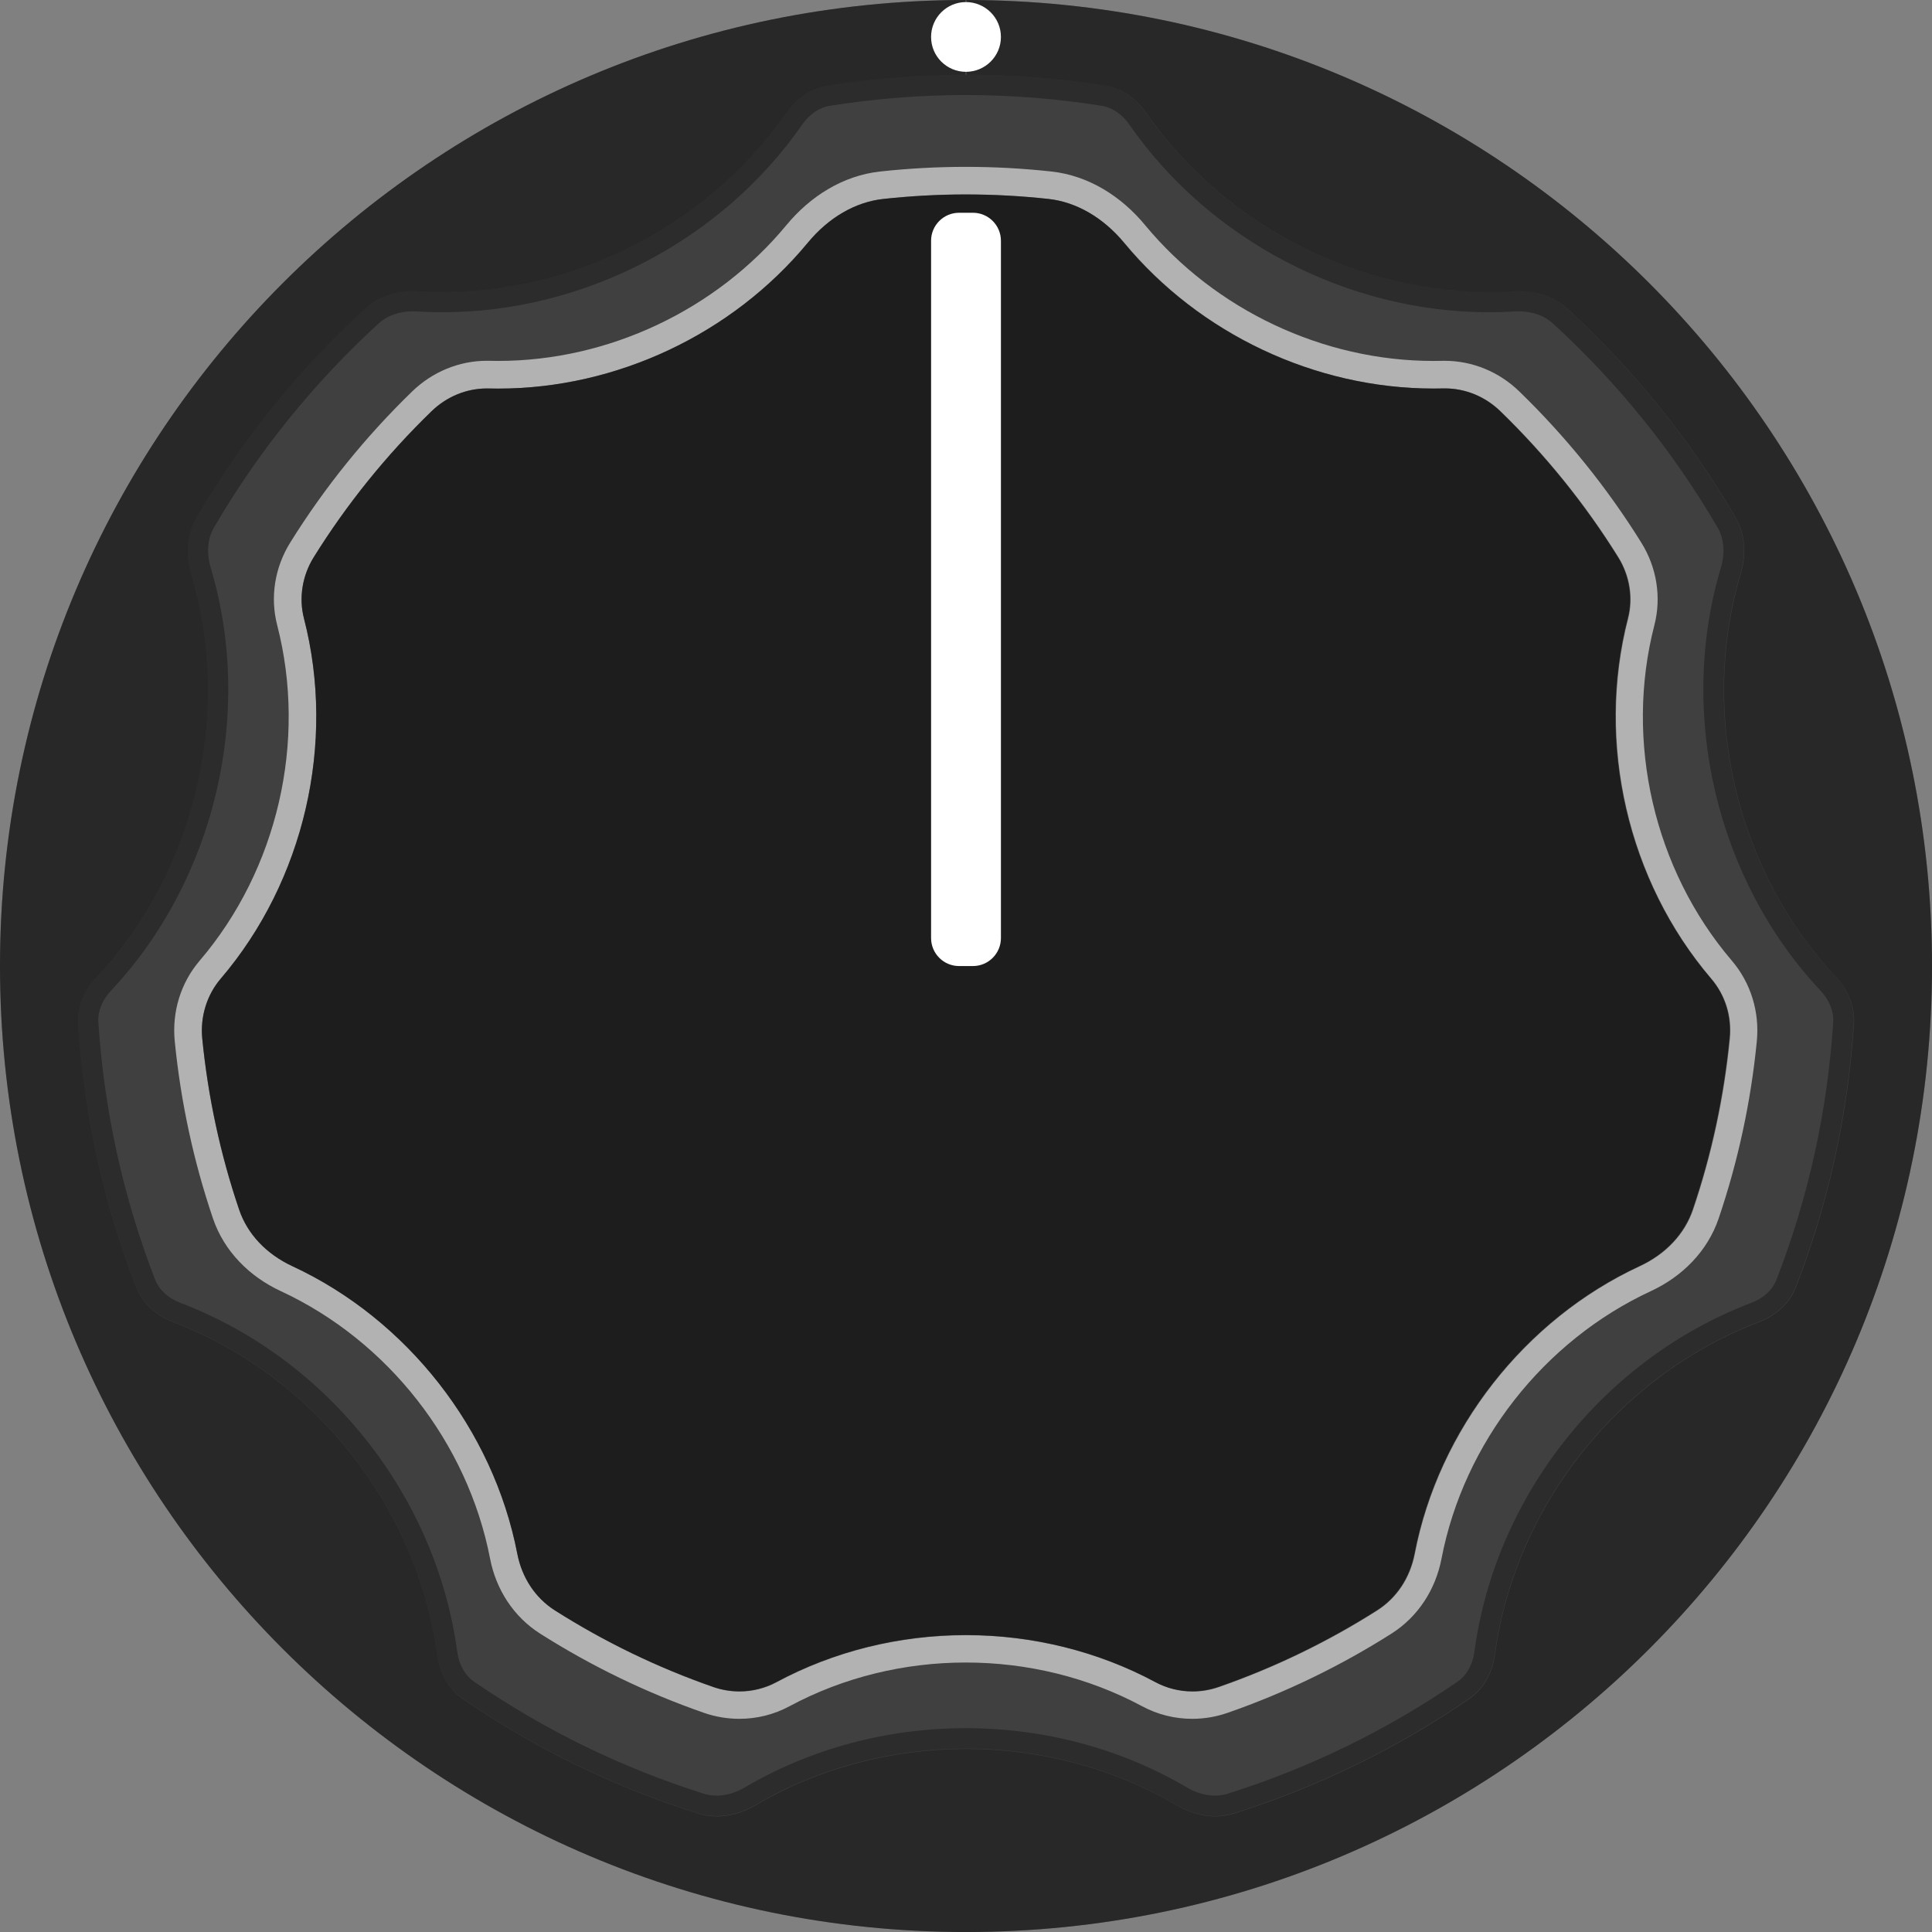 <?xml version="1.0" encoding="UTF-8" standalone="no"?>
<!-- Generator: Adobe Illustrator 25.2.3, SVG Export Plug-In . SVG Version: 6.00 Build 0)  -->

<svg
   version="1.0"
   id="svg113936"
   x="0px"
   y="0px"
   width="14mm"
   height="14mm"
   viewBox="0 0 52.913 52.913"
   enable-background="new 0 0 73.701 73.704"
   xml:space="preserve"
   sodipodi:docname="MediumKnob.svg"
   inkscape:version="1.4 (e7c3feb1, 2024-10-09)"
   xmlns:inkscape="http://www.inkscape.org/namespaces/inkscape"
   xmlns:sodipodi="http://sodipodi.sourceforge.net/DTD/sodipodi-0.dtd"
   xmlns="http://www.w3.org/2000/svg"
   xmlns:svg="http://www.w3.org/2000/svg"><rect x="0" y="0" width="52.913" height="52.913" fill="#808080" stroke="none"/><defs
   id="defs4" />
<sodipodi:namedview
   bordercolor="#666666"
   borderopacity="1.0"
   fit-margin-bottom="0"
   fit-margin-left="0"
   fit-margin-right="0"
   fit-margin-top="0"
   id="base"
   inkscape:current-layer="svg113936"
   inkscape:cx="7.7314733"
   inkscape:cy="27.670536"
   inkscape:document-units="mm"
   inkscape:pageopacity="0.0"
   inkscape:pageshadow="2"
   inkscape:window-height="1027"
   inkscape:window-maximized="0"
   inkscape:window-width="1920"
   inkscape:window-x="0"
   inkscape:window-y="25"
   inkscape:zoom="9.8299505"
   pagecolor="#ffffff"
   showgrid="false"
   inkscape:showpageshadow="2"
   inkscape:pagecheckerboard="0"
   inkscape:deskcolor="#d1d1d1">
	</sodipodi:namedview>





<path
   id="path109718_1_"
   inkscape:connector-curvature="0"
   fill="url(#path109718_2_)"
   d="m 52.913,26.456 c 0,14.611 -11.845,26.458 -26.457,26.458 C 11.845,52.913 5.1409383e-7,41.067 5.1409383e-7,26.456 5.1409383e-7,11.847 11.845,1.4093828e-8 26.457,1.4093828e-8 41.069,1.4093828e-8 52.913,11.847 52.913,26.456"
   style="fill:#404040;fill-opacity:1;stroke-width:1" /><g
   id="g1"><path
     opacity="0.38"
     fill="#CCCCCC"
     enable-background="new    "
     d="m 26.48,0 v 2.045 c 1.288,0.001 2.554,0.105 3.788,0.301 0.467,0.074 0.863,0.363 1.132,0.751 2.235,3.22 6.148,5.117 10.058,4.877 0.531,-0.032 1.064,0.111 1.456,0.469 1.814,1.66 3.377,3.59 4.622,5.729 0.271,0.466 0.294,1.026 0.14,1.543 -1.135,3.815 -0.123,8.132 2.603,11.039 0.328,0.35 0.529,0.808 0.498,1.287 -0.165,2.53 -0.712,4.953 -1.589,7.213 -0.177,0.455 -0.562,0.786 -1.019,0.96 -3.828,1.456 -6.677,5.043 -7.224,9.103 -0.065,0.484 -0.3,0.935 -0.703,1.212 -1.961,1.346 -4.129,2.411 -6.444,3.14 -0.528,0.166 -1.094,0.055 -1.571,-0.225 -3.501,-2.059 -8.036,-2.059 -11.537,0 -0.477,0.281 -1.043,0.392 -1.571,0.225 C 16.801,48.939 14.634,47.875 12.675,46.529 12.272,46.252 12.037,45.801 11.971,45.316 11.422,41.257 8.573,37.669 4.747,36.213 4.291,36.04 3.905,35.709 3.729,35.253 2.851,32.994 2.304,30.57 2.138,28.04 2.106,27.561 2.306,27.103 2.635,26.754 5.361,23.847 6.375,19.53 5.238,15.715 5.084,15.198 5.106,14.638 5.378,14.172 6.623,12.033 8.186,10.104 10,8.444 10.392,8.084 10.925,7.941 11.456,7.974 15.368,8.214 19.28,6.316 21.514,3.097 21.784,2.709 22.18,2.42 22.646,2.346 23.881,2.15 25.146,2.047 26.434,2.045 V 0 C 11.832,0.012 5.1409228e-7,11.854 5.1409228e-7,26.455 5.1409228e-7,41.067 11.845,52.913 26.457,52.913 c 14.612,0 26.457,-11.847 26.457,-26.458 C 52.913,11.854 41.081,0.012 26.48,0 Z"
     id="path1"
     style="display:inline;fill:#000000;stroke-width:1" /><g
     id="path109720_13_"
     inkscape:connector-curvature="0"
     opacity="0.32"
     enable-background="new    "
     style="display:inline;fill:#000000;stroke-width:1.342"
     transform="matrix(0.745,0,0,0.745,-1.003,-1.003)">
	<g
   id="g2"
   style="fill:#000000;stroke-width:1.342">
		<path
   fill="#9C9C9C"
   d="m 36.85,4.84 c 1.663,0 3.344,0.133 4.996,0.395 0.39,0.062 0.753,0.309 1.021,0.695 2.952,4.253 8.018,6.895 13.22,6.895 0.313,0 0.627,-0.01 0.941,-0.029 0.05,-0.003 0.1,-0.005 0.15,-0.005 0.497,0 0.942,0.156 1.251,0.44 2.399,2.196 4.438,4.723 6.061,7.512 0.238,0.409 0.28,0.934 0.117,1.48 -1.597,5.365 -0.158,11.465 3.665,15.541 0.327,0.349 0.493,0.763 0.467,1.165 -0.212,3.262 -0.913,6.444 -2.083,9.457 -0.148,0.381 -0.48,0.686 -0.935,0.859 -5.406,2.056 -9.399,7.087 -10.171,12.818 -0.065,0.483 -0.287,0.877 -0.625,1.108 -2.601,1.785 -5.444,3.17 -8.449,4.117 -0.148,0.046 -0.304,0.07 -0.464,0.07 -0.342,0 -0.701,-0.105 -1.039,-0.304 -2.42,-1.424 -5.229,-2.176 -8.122,-2.176 -2.893,0 -5.701,0.753 -8.122,2.176 -0.338,0.199 -0.697,0.304 -1.039,0.304 -0.161,0 -0.317,-0.024 -0.464,-0.07 C 24.219,66.341 21.378,64.956 18.779,63.172 18.442,62.94 18.22,62.546 18.154,62.062 17.379,56.332 13.386,51.301 7.983,49.245 7.528,49.072 7.196,48.767 7.048,48.386 5.879,45.375 5.177,42.193 4.962,38.929 4.936,38.526 5.101,38.112 5.428,37.764 9.254,33.685 10.693,27.585 9.094,22.222 8.931,21.677 8.973,21.151 9.211,20.742 c 1.623,-2.789 3.662,-5.316 6.061,-7.511 0.31,-0.284 0.755,-0.44 1.252,-0.44 0.05,0 0.1,0.002 0.15,0.005 0.314,0.019 0.627,0.029 0.941,0.029 5.202,0 10.267,-2.642 13.219,-6.895 0.268,-0.386 0.631,-0.633 1.021,-0.695 1.654,-0.262 3.334,-0.395 4.996,-0.395 m 0,-0.75 c -1.74,0 -3.446,0.14 -5.113,0.405 -0.626,0.099 -1.158,0.487 -1.519,1.008 -2.828,4.075 -7.658,6.572 -12.603,6.572 -0.298,0 -0.596,-0.009 -0.895,-0.027 -0.065,-0.004 -0.131,-0.006 -0.196,-0.006 -0.646,-2e-5 -1.28,0.199 -1.759,0.637 -2.434,2.228 -4.532,4.818 -6.202,7.687 -0.364,0.626 -0.394,1.378 -0.187,2.071 1.526,5.119 0.165,10.914 -3.494,14.814 -0.441,0.47 -0.71,1.085 -0.667,1.727 0.223,3.395 0.958,6.648 2.135,9.68 0.237,0.611 0.754,1.055 1.367,1.288 5.135,1.954 8.958,6.769 9.695,12.217 0.088,0.65 0.403,1.255 0.944,1.627 2.63,1.806 5.538,3.235 8.645,4.214 0.227,0.071 0.458,0.105 0.69,0.105 0.492,0 0.983,-0.151 1.419,-0.407 2.349,-1.382 5.045,-2.073 7.742,-2.073 2.696,0 5.392,0.691 7.742,2.073 0.436,0.256 0.926,0.407 1.419,0.407 0.231,0 0.463,-0.033 0.69,-0.105 3.107,-0.979 6.016,-2.407 8.648,-4.214 0.541,-0.371 0.856,-0.977 0.944,-1.627 0.735,-5.448 4.557,-10.263 9.695,-12.217 0.613,-0.233 1.13,-0.678 1.367,-1.289 1.177,-3.032 1.912,-6.285 2.132,-9.68 0.042,-0.643 -0.227,-1.257 -0.668,-1.727 -3.658,-3.9 -5.017,-9.695 -3.493,-14.814 0.207,-0.694 0.176,-1.446 -0.188,-2.071 -1.671,-2.87 -3.769,-5.46 -6.203,-7.688 -0.478,-0.438 -1.112,-0.636 -1.758,-0.636 -0.065,0 -0.131,0.002 -0.196,0.006 -0.298,0.018 -0.597,0.027 -0.895,0.027 -4.943,0 -9.775,-2.497 -12.604,-6.572 C 43.122,4.981 42.59,4.594 41.964,4.494 40.298,4.23 38.59,4.09 36.85,4.09 Z"
   id="path2"
   style="fill:#000000;stroke-width:1.342" />
	</g>
</g><g
     id="path109720_1_"
     inkscape:connector-curvature="0"
     opacity="0.6"
     style="opacity:0.597;stroke-width:1.342"
     transform="matrix(0.745,0,0,0.745,-1.003,-1.003)">
	<path
   fill="#ffffff"
   d="m 36.85,8.494 c 1.009,0 2.031,0.055 3.036,0.165 1.024,0.112 2.011,0.684 2.779,1.612 2.777,3.355 7.028,5.358 11.372,5.358 0.116,0 0.232,-0.001 0.348,-0.004 l 0.07,-9.9e-4 c 0.757,0 1.481,0.298 2.039,0.839 1.66,1.61 3.118,3.415 4.332,5.367 0.422,0.678 0.552,1.497 0.358,2.25 -1.181,4.577 -0.009,9.65 3.06,13.242 0.518,0.606 0.76,1.388 0.68,2.202 -0.211,2.147 -0.666,4.263 -1.354,6.289 -0.304,0.895 -0.999,1.633 -1.958,2.078 -4.22,1.957 -7.388,6.005 -8.267,10.566 -0.171,0.888 -0.662,1.629 -1.383,2.087 -1.824,1.158 -3.782,2.105 -5.82,2.814 -0.313,0.109 -0.638,0.164 -0.967,0.164 -0.475,0 -0.945,-0.118 -1.362,-0.342 -2.103,-1.13 -4.511,-1.728 -6.962,-1.728 -2.451,0 -4.859,0.598 -6.962,1.728 -0.416,0.223 -0.887,0.342 -1.361,0.342 -0.329,0 -0.654,-0.055 -0.967,-0.164 -2.037,-0.709 -3.994,-1.655 -5.816,-2.812 -0.721,-0.458 -1.213,-1.2 -1.385,-2.089 -0.881,-4.56 -4.049,-8.608 -8.266,-10.565 -0.958,-0.445 -1.653,-1.182 -1.957,-2.077 -0.688,-2.025 -1.144,-4.142 -1.356,-6.291 -0.079,-0.801 0.168,-1.603 0.678,-2.2 3.07,-3.593 4.243,-8.667 3.061,-13.242 -0.194,-0.752 -0.064,-1.572 0.358,-2.25 1.214,-1.951 2.671,-3.757 4.331,-5.366 0.558,-0.541 1.283,-0.839 2.04,-0.839 l 0.07,9.9e-4 c 0.116,0.003 0.232,0.004 0.348,0.004 4.344,0 8.594,-2.003 11.371,-5.358 C 31.804,9.343 32.79,8.771 33.814,8.66 34.822,8.55 35.843,8.494 36.85,8.494 m 0,-1.014 c -1.063,0 -2.112,0.059 -3.146,0.171 -1.37,0.149 -2.571,0.911 -3.449,1.973 -2.579,3.116 -6.542,4.99 -10.59,4.99 -0.108,0 -0.215,-0.001 -0.323,-0.004 -0.032,-6.6e-4 -0.064,-0.001 -0.095,-0.001 -1.027,0 -2.006,0.409 -2.746,1.125 -1.711,1.659 -3.221,3.525 -4.486,5.559 -0.565,0.909 -0.746,2.003 -0.478,3.039 1.102,4.265 0.013,8.98 -2.85,12.33 -0.7,0.819 -1.022,1.887 -0.917,2.958 0.223,2.258 0.7,4.441 1.405,6.518 0.409,1.205 1.336,2.135 2.49,2.671 3.938,1.826 6.873,5.57 7.698,9.838 0.219,1.132 0.863,2.134 1.837,2.753 1.875,1.19 3.894,2.172 6.026,2.914 0.423,0.147 0.863,0.22 1.301,0.22 0.636,0 1.269,-0.154 1.841,-0.462 1.994,-1.072 4.238,-1.608 6.482,-1.608 2.244,0 4.488,0.536 6.482,1.607 0.573,0.308 1.206,0.463 1.842,0.463 0.438,0 0.878,-0.073 1.3,-0.22 2.133,-0.742 4.153,-1.724 6.03,-2.915 0.973,-0.618 1.617,-1.619 1.835,-2.751 0.822,-4.268 3.758,-8.011 7.698,-9.838 1.155,-0.536 2.082,-1.466 2.491,-2.671 0.705,-2.076 1.182,-4.258 1.403,-6.516 0.105,-1.072 -0.218,-2.141 -0.918,-2.96 -2.862,-3.35 -3.949,-8.065 -2.849,-12.329 0.267,-1.036 0.087,-2.13 -0.479,-3.039 -1.265,-2.034 -2.776,-3.9 -4.487,-5.56 -0.739,-0.717 -1.718,-1.125 -2.744,-1.125 -0.032,0 -0.063,6.6e-4 -0.095,0.001 -0.107,0.003 -0.215,0.004 -0.323,0.004 -4.048,0 -8.012,-1.874 -10.591,-4.99 C 42.567,8.563 41.367,7.801 39.996,7.651 38.963,7.539 37.913,7.48 36.85,7.48 Z"
   id="path3"
   style="stroke-width:2.375" />
</g><path
     id="path109722_1_"
     inkscape:connector-curvature="0"
     fill="#383838"
     d="m 27.413,1.012 c 0,0.529 -0.431,0.955 -0.958,0.955 -0.527,0 -0.955,-0.426 -0.955,-0.955 0,-0.529 0.428,-0.955 0.955,-0.955 0.527,0 0.958,0.426 0.958,0.955"
     style="fill:#ffffff;stroke-width:1" /><path
     opacity="0.54"
     fill="#FFFFFF"
     enable-background="new    "
     d="m 26.456,5.326 c -0.751,0 -1.512,0.042 -2.263,0.123 -0.763,0.083 -1.498,0.509 -2.07,1.201 -2.069,2.5 -5.237,3.992 -8.473,3.992 -0.086,0 -0.173,-9.62e-4 -0.259,-0.003 l -0.052,-7.46e-4 c -0.564,0 -1.104,0.222 -1.52,0.625 -1.237,1.199 -2.323,2.545 -3.227,3.999 -0.314,0.505 -0.411,1.116 -0.266,1.676 0.881,3.409 0.007,7.19 -2.281,9.867 -0.38,0.445 -0.564,1.042 -0.505,1.639 0.158,1.602 0.498,3.179 1.011,4.688 0.226,0.667 0.744,1.216 1.458,1.548 3.143,1.458 5.503,4.474 6.16,7.872 0.128,0.663 0.495,1.215 1.032,1.557 1.358,0.862 2.816,1.567 4.334,2.096 0.233,0.081 0.476,0.122 0.721,0.122 0.354,0 0.704,-0.088 1.014,-0.255 1.567,-0.843 3.361,-1.288 5.188,-1.288 1.826,0 3.62,0.445 5.188,1.288 0.31,0.167 0.661,0.255 1.015,0.255 0.245,0 0.487,-0.041 0.721,-0.122 1.518,-0.528 2.978,-1.234 4.337,-2.097 0.537,-0.341 0.903,-0.893 1.031,-1.555 0.655,-3.398 3.015,-6.415 6.16,-7.873 0.714,-0.331 1.232,-0.881 1.459,-1.548 0.513,-1.509 0.852,-3.086 1.009,-4.686 0.06,-0.606 -0.12,-1.189 -0.506,-1.641 -2.286,-2.676 -3.16,-6.456 -2.28,-9.867 0.145,-0.56 0.047,-1.171 -0.267,-1.676 -0.905,-1.454 -1.991,-2.8 -3.228,-3.999 -0.416,-0.403 -0.955,-0.625 -1.519,-0.625 l -0.052,7.38e-4 c -0.086,0.002 -0.173,0.003 -0.259,0.003 -3.237,0 -6.404,-1.492 -8.474,-3.992 C 30.217,5.959 29.481,5.532 28.718,5.449 27.969,5.368 27.208,5.326 26.456,5.326 Z"
     id="path4"
     style="fill:#000000;stroke:none;stroke-width:1;stroke-opacity:1" /><path
     id="path109724_1_"
     inkscape:connector-curvature="0"
     fill="#383838"
     d="m 26.646,26.458 h -0.379 c -0.423,0 -0.767,-0.343 -0.767,-0.767 V 6.594 c 0,-0.423 0.343,-0.767 0.767,-0.767 h 0.379 c 0.423,0 0.767,0.343 0.767,0.767 V 25.691 c 7e-6,0.423 -0.343,0.767 -0.767,0.767 z"
     style="fill:#ffffff;stroke-width:1" /></g>
</svg>
